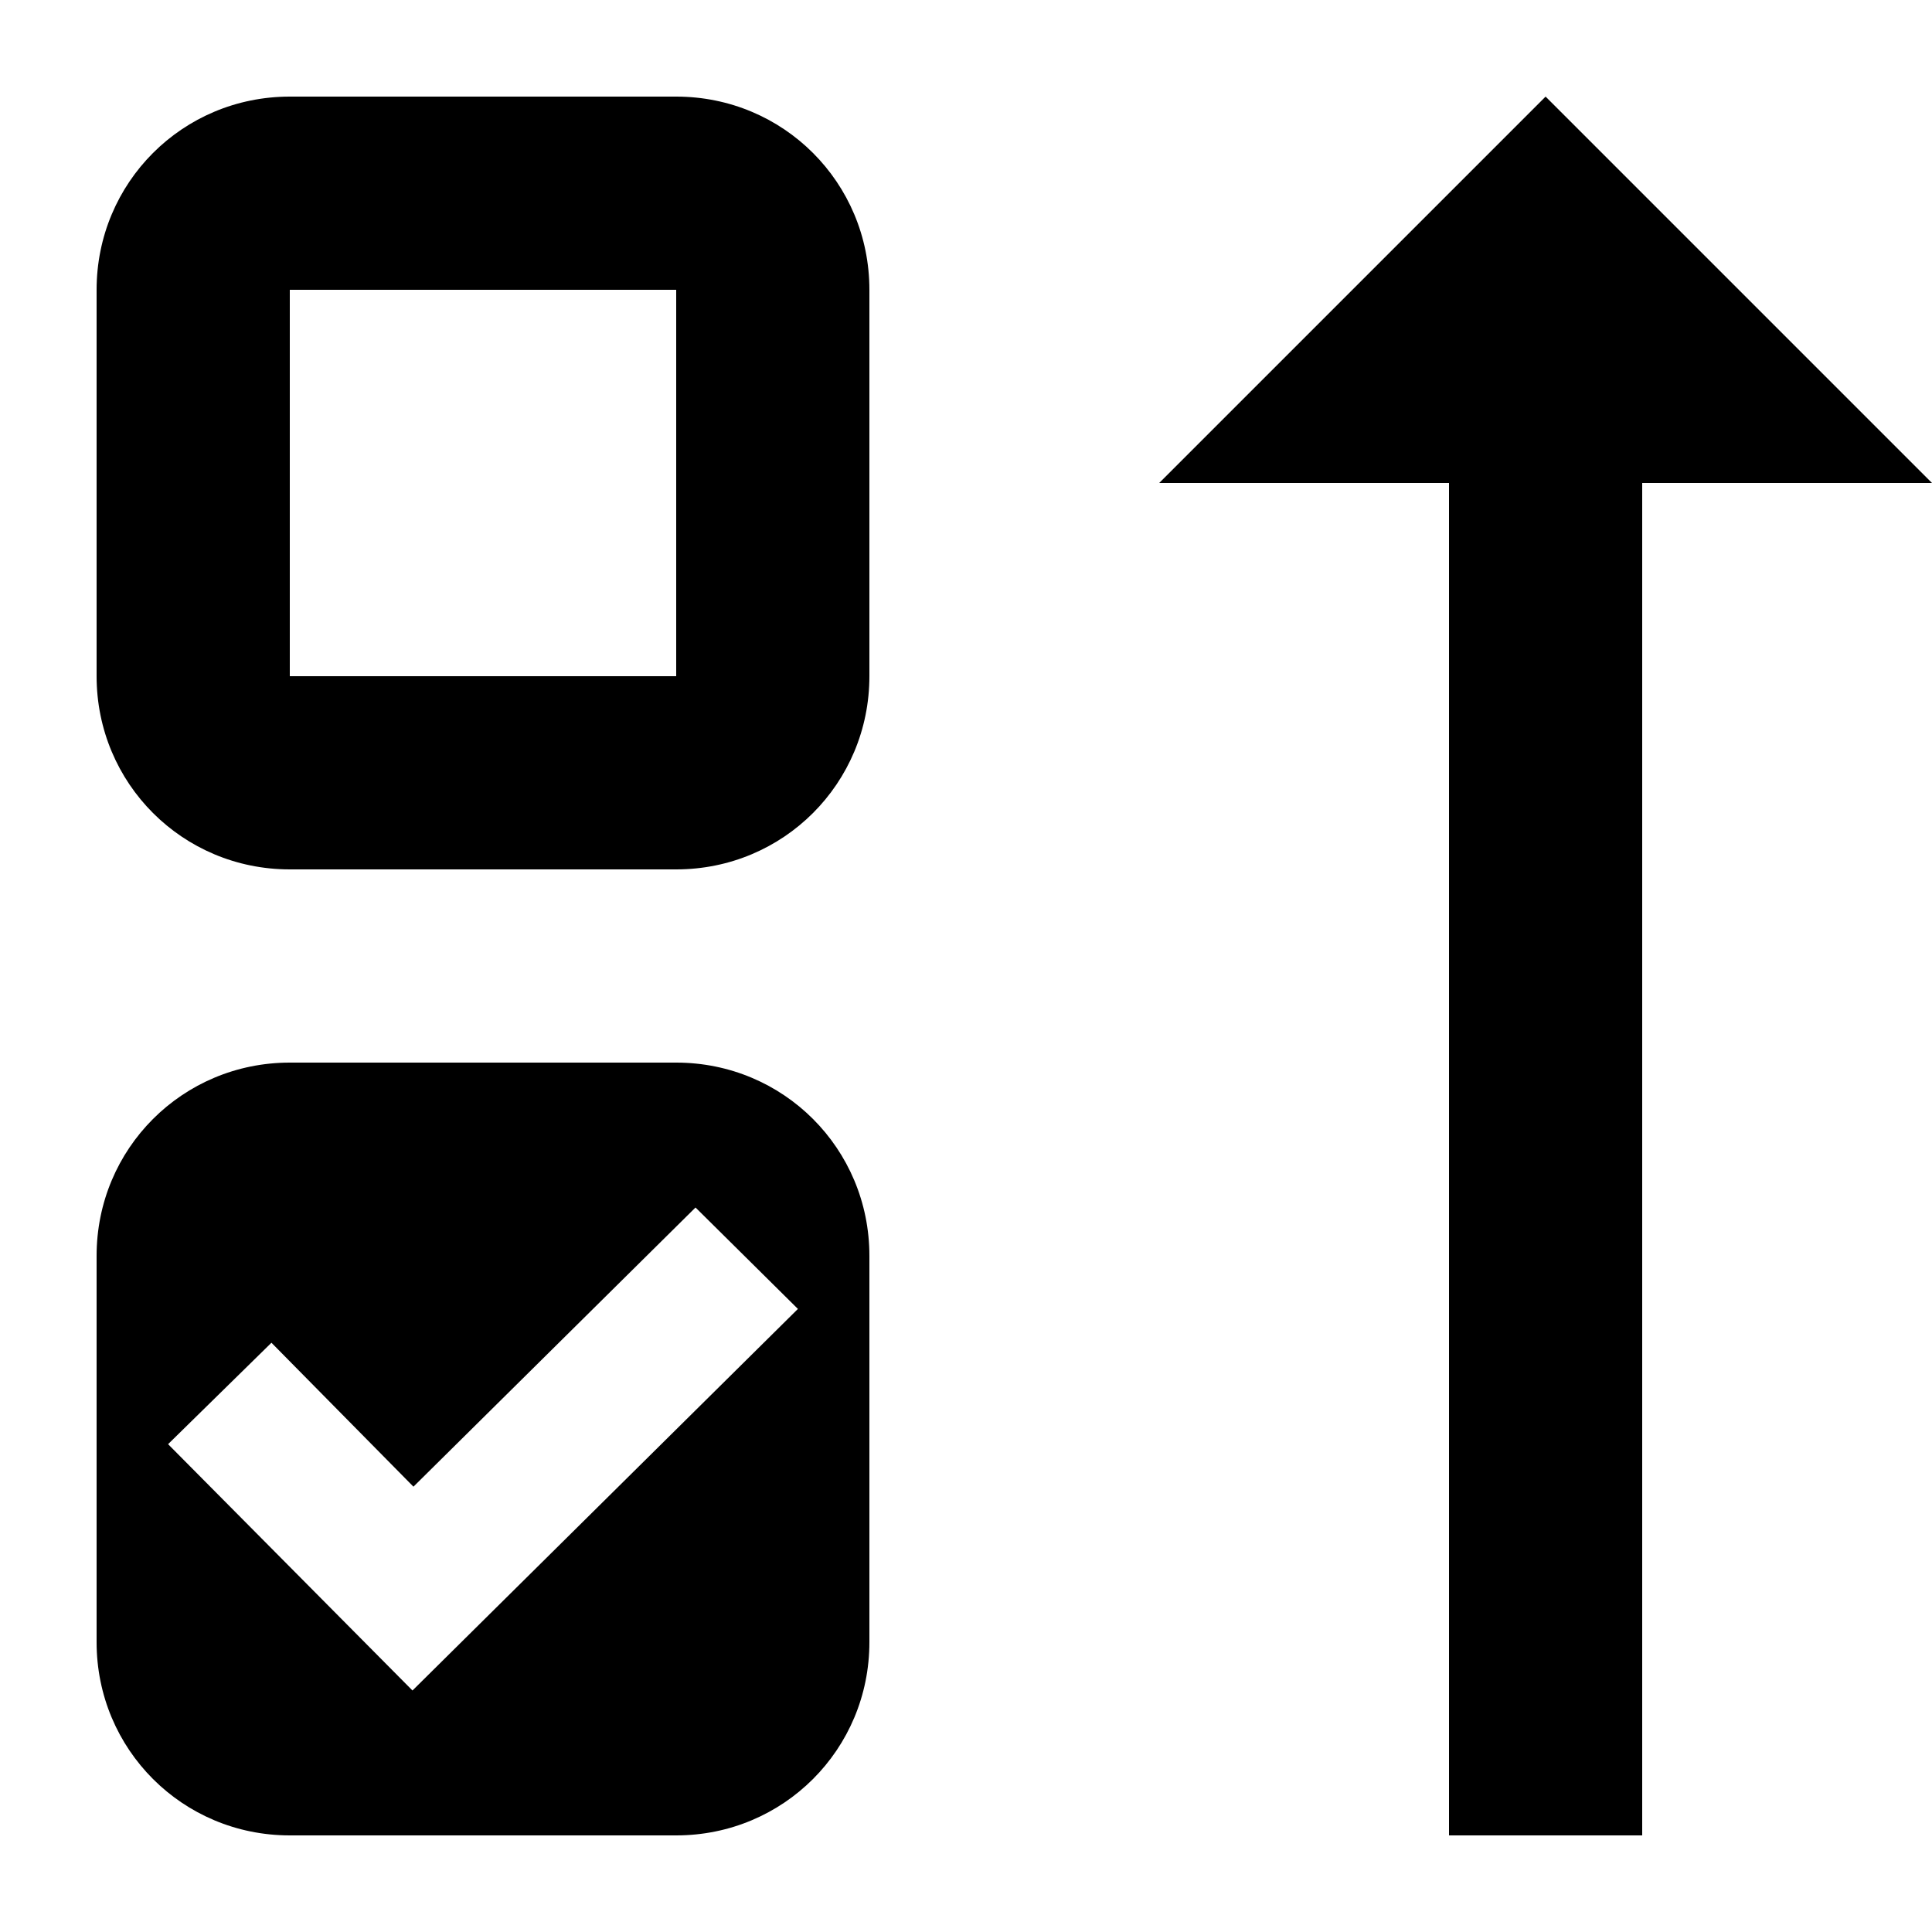 <?xml version="1.0" encoding="UTF-8"?><!DOCTYPE svg PUBLIC "-//W3C//DTD SVG 1.1//EN" "http://www.w3.org/Graphics/SVG/1.1/DTD/svg11.dtd"><svg xmlns="http://www.w3.org/2000/svg" xmlns:xlink="http://www.w3.org/1999/xlink" version="1.1" id="mdi-sort-bool-descending-variant" width="24" height="24" viewBox="2 2 20 20"><path d="M19 7H22L18 3L14 7H17V21H19M5 13C3.89 13 3 13.89 3 15V19C3 20.11 3.89 21 5 21H9C10.11 21 11 20.11 11 19V15C11 13.89 10.11 13 9 13M9.2 14.5L10.26 15.55L6.27 19.5L3.74 16.95L4.81 15.9L6.28 17.39M5 3C3.89 3 3 3.89 3 5V9C3 10.11 3.89 11 5 11H9C10.11 11 11 10.11 11 9V5C11 3.89 10.11 3 9 3M5 5H9V9H5Z" /></svg>